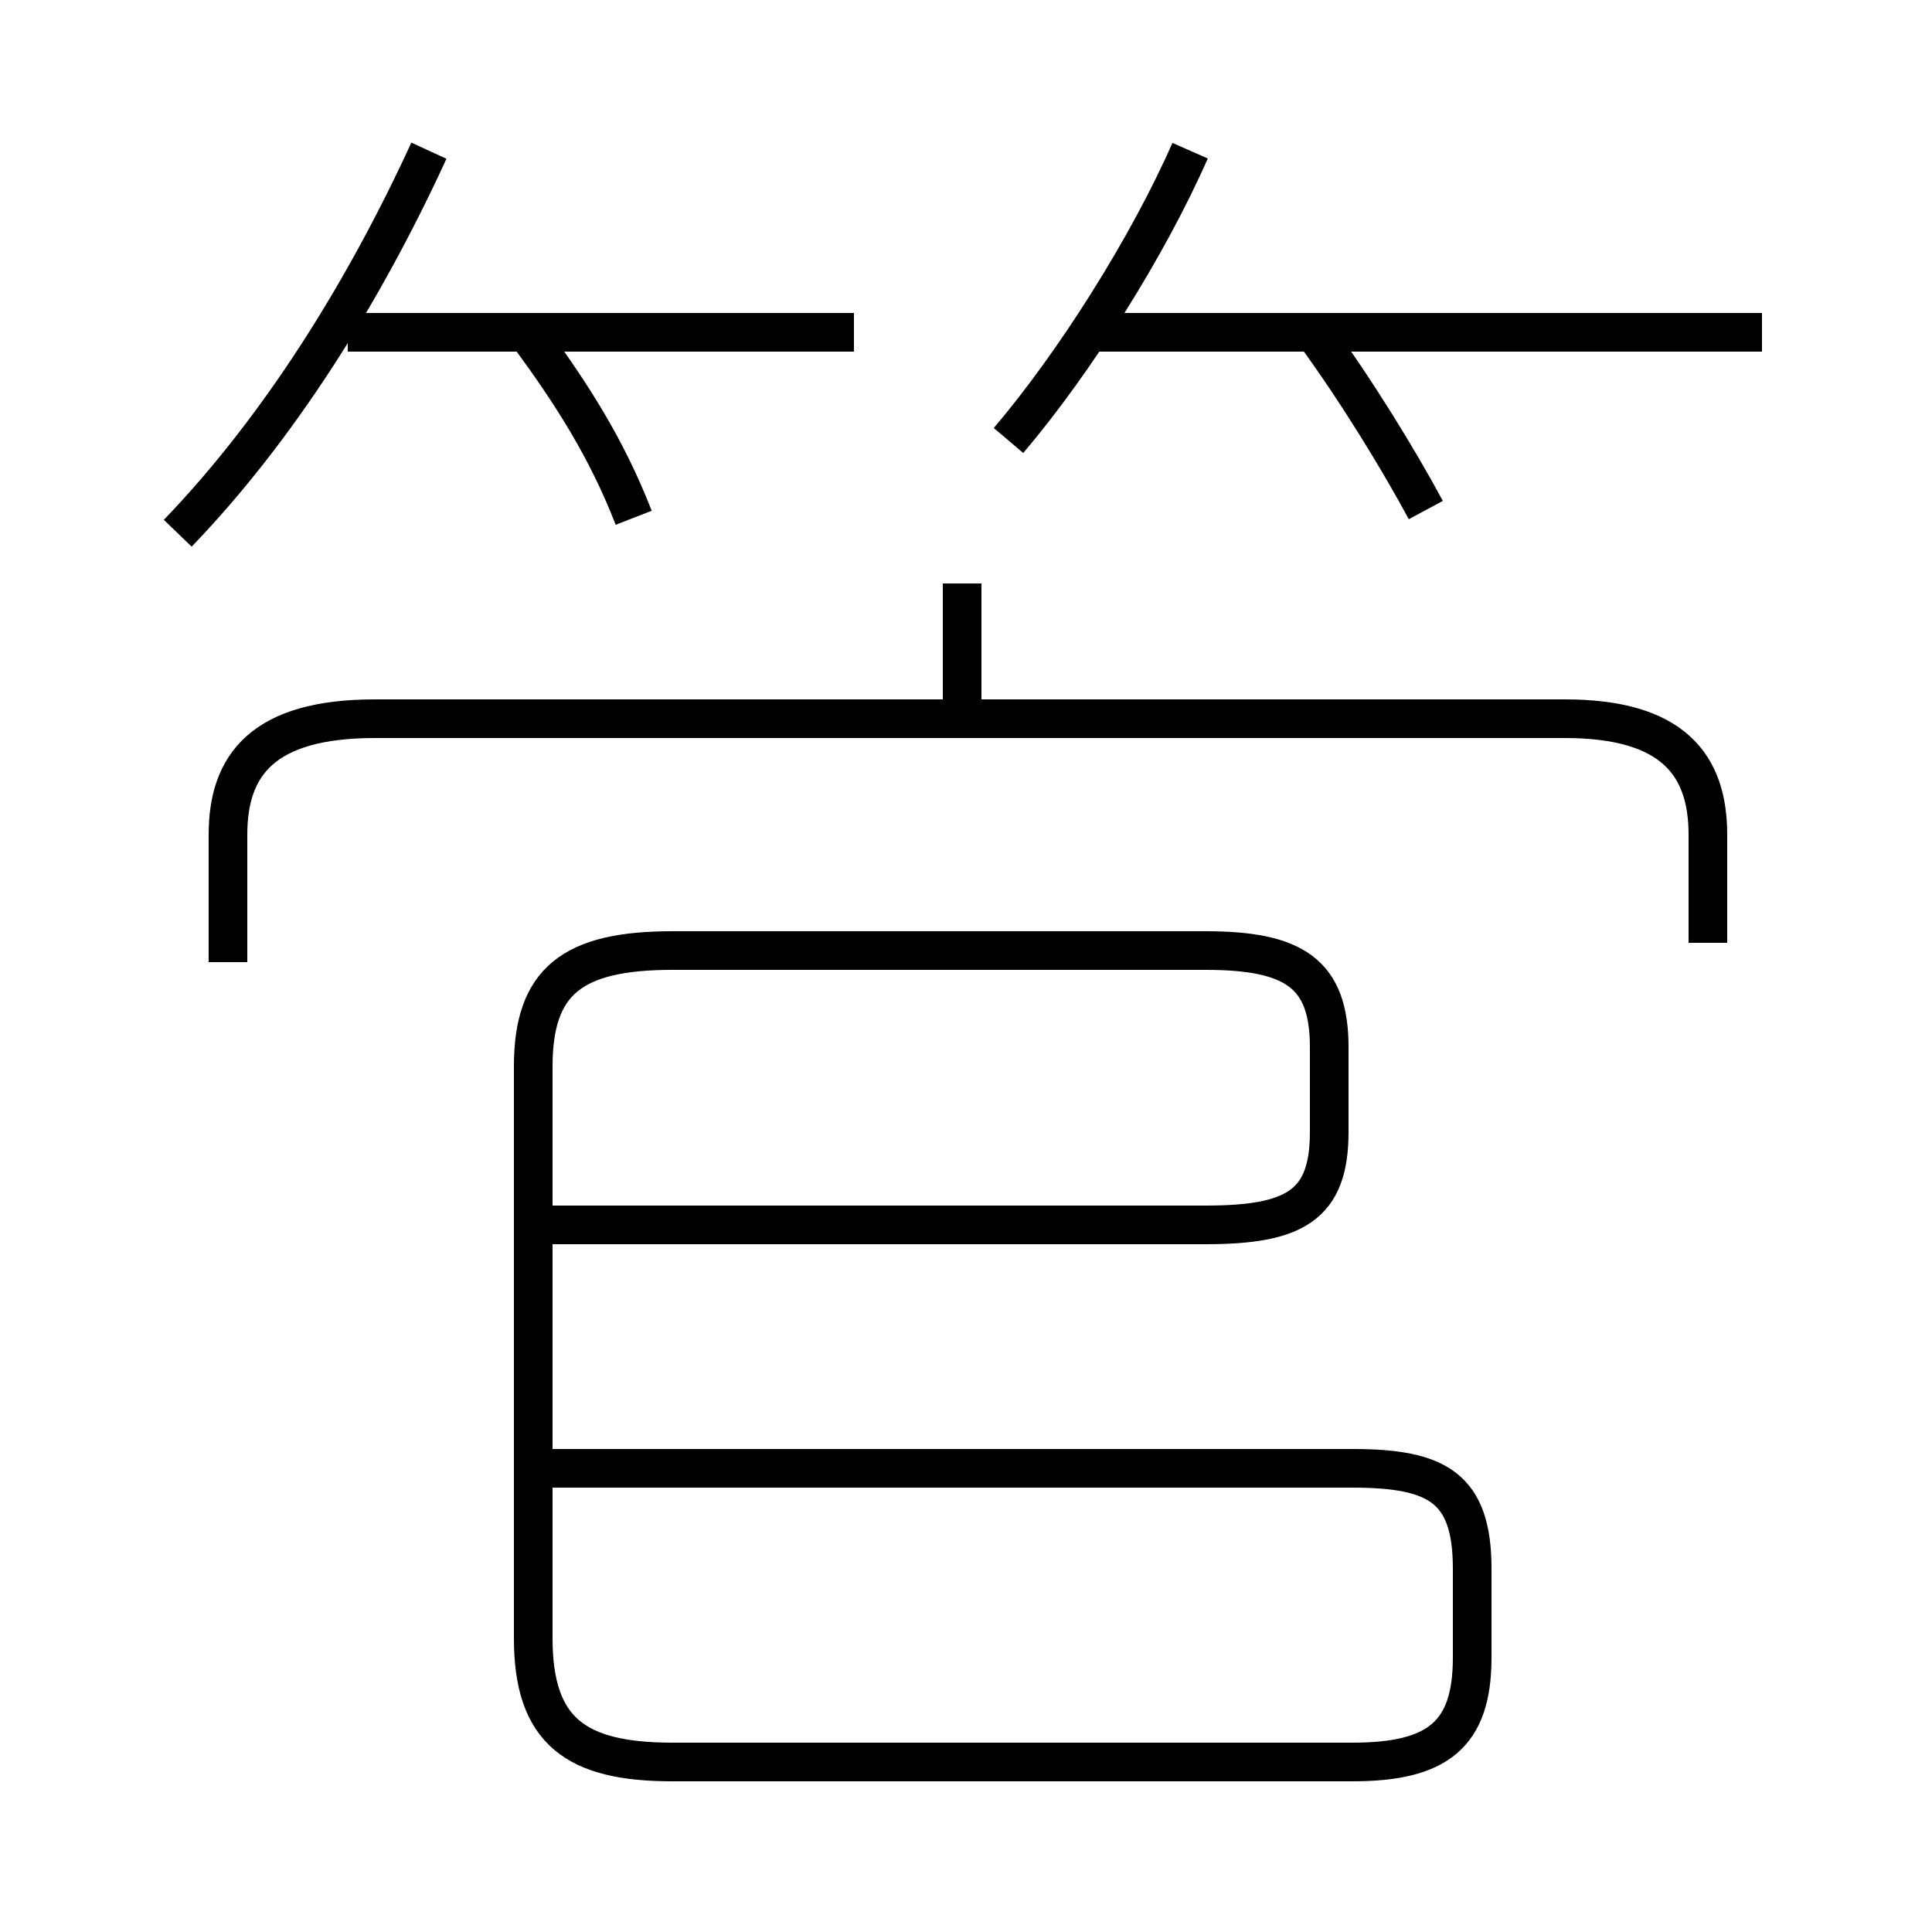 <?xml version='1.0' encoding='utf8'?>
<svg viewBox="0.0 -6.0 50.0 50.0" version="1.1" xmlns="http://www.w3.org/2000/svg">
<rect x="0.0" y="-6.0" width="50.0" height="50.0" fill="#808080" stroke="none"/>
<rect x="-1000" y="-1000" width="2000" height="2000" stroke="white" fill="white"/>
<g style="fill:white;stroke:#000000;  stroke-width:1">
<path d="M 13.8 -12.3 L 31.2 -12.3 C 33.5 -12.3 34.4 -12.8 34.4 -14.7 L 34.4 -16.9 C 34.4 -18.8 33.5 -19.4 31.2 -19.4 L 17.4 -19.4 C 14.8 -19.4 13.8 -18.6 13.8 -16.4 L 13.8 -1.6 C 13.8 0.8 14.9 1.6 17.4 1.6 L 35.0 1.6 C 37.2 1.6 38.1 0.9 38.1 -1.1 L 38.1 -3.4 C 38.1 -5.5 37.2 -6.0 35.0 -6.0 L 13.6 -6.0 M 4.6 -30.2 C 7.2 -32.9 9.4 -36.4 11.1 -40.1 M 44.2 -19.6 L 44.2 -22.4 C 44.2 -24.2 43.3 -25.4 40.5 -25.4 L 9.7 -25.4 C 6.8 -25.4 5.9 -24.2 5.9 -22.4 L 5.9 -19.1 M 16.4 -30.6 C 15.7 -32.4 14.8 -33.8 13.7 -35.3 M 22.1 -35.4 L 9.0 -35.4 M 24.9 -24.9 L 24.9 -28.9 M 26.1 -32.6 C 27.8 -34.6 29.7 -37.6 30.8 -40.1 M 36.9 -30.8 C 36.2 -32.1 35.1 -33.9 34.0 -35.4 M 45.6 -35.4 L 28.2 -35.4" transform="translate(0.0 38.0)" />
</g>
</svg>